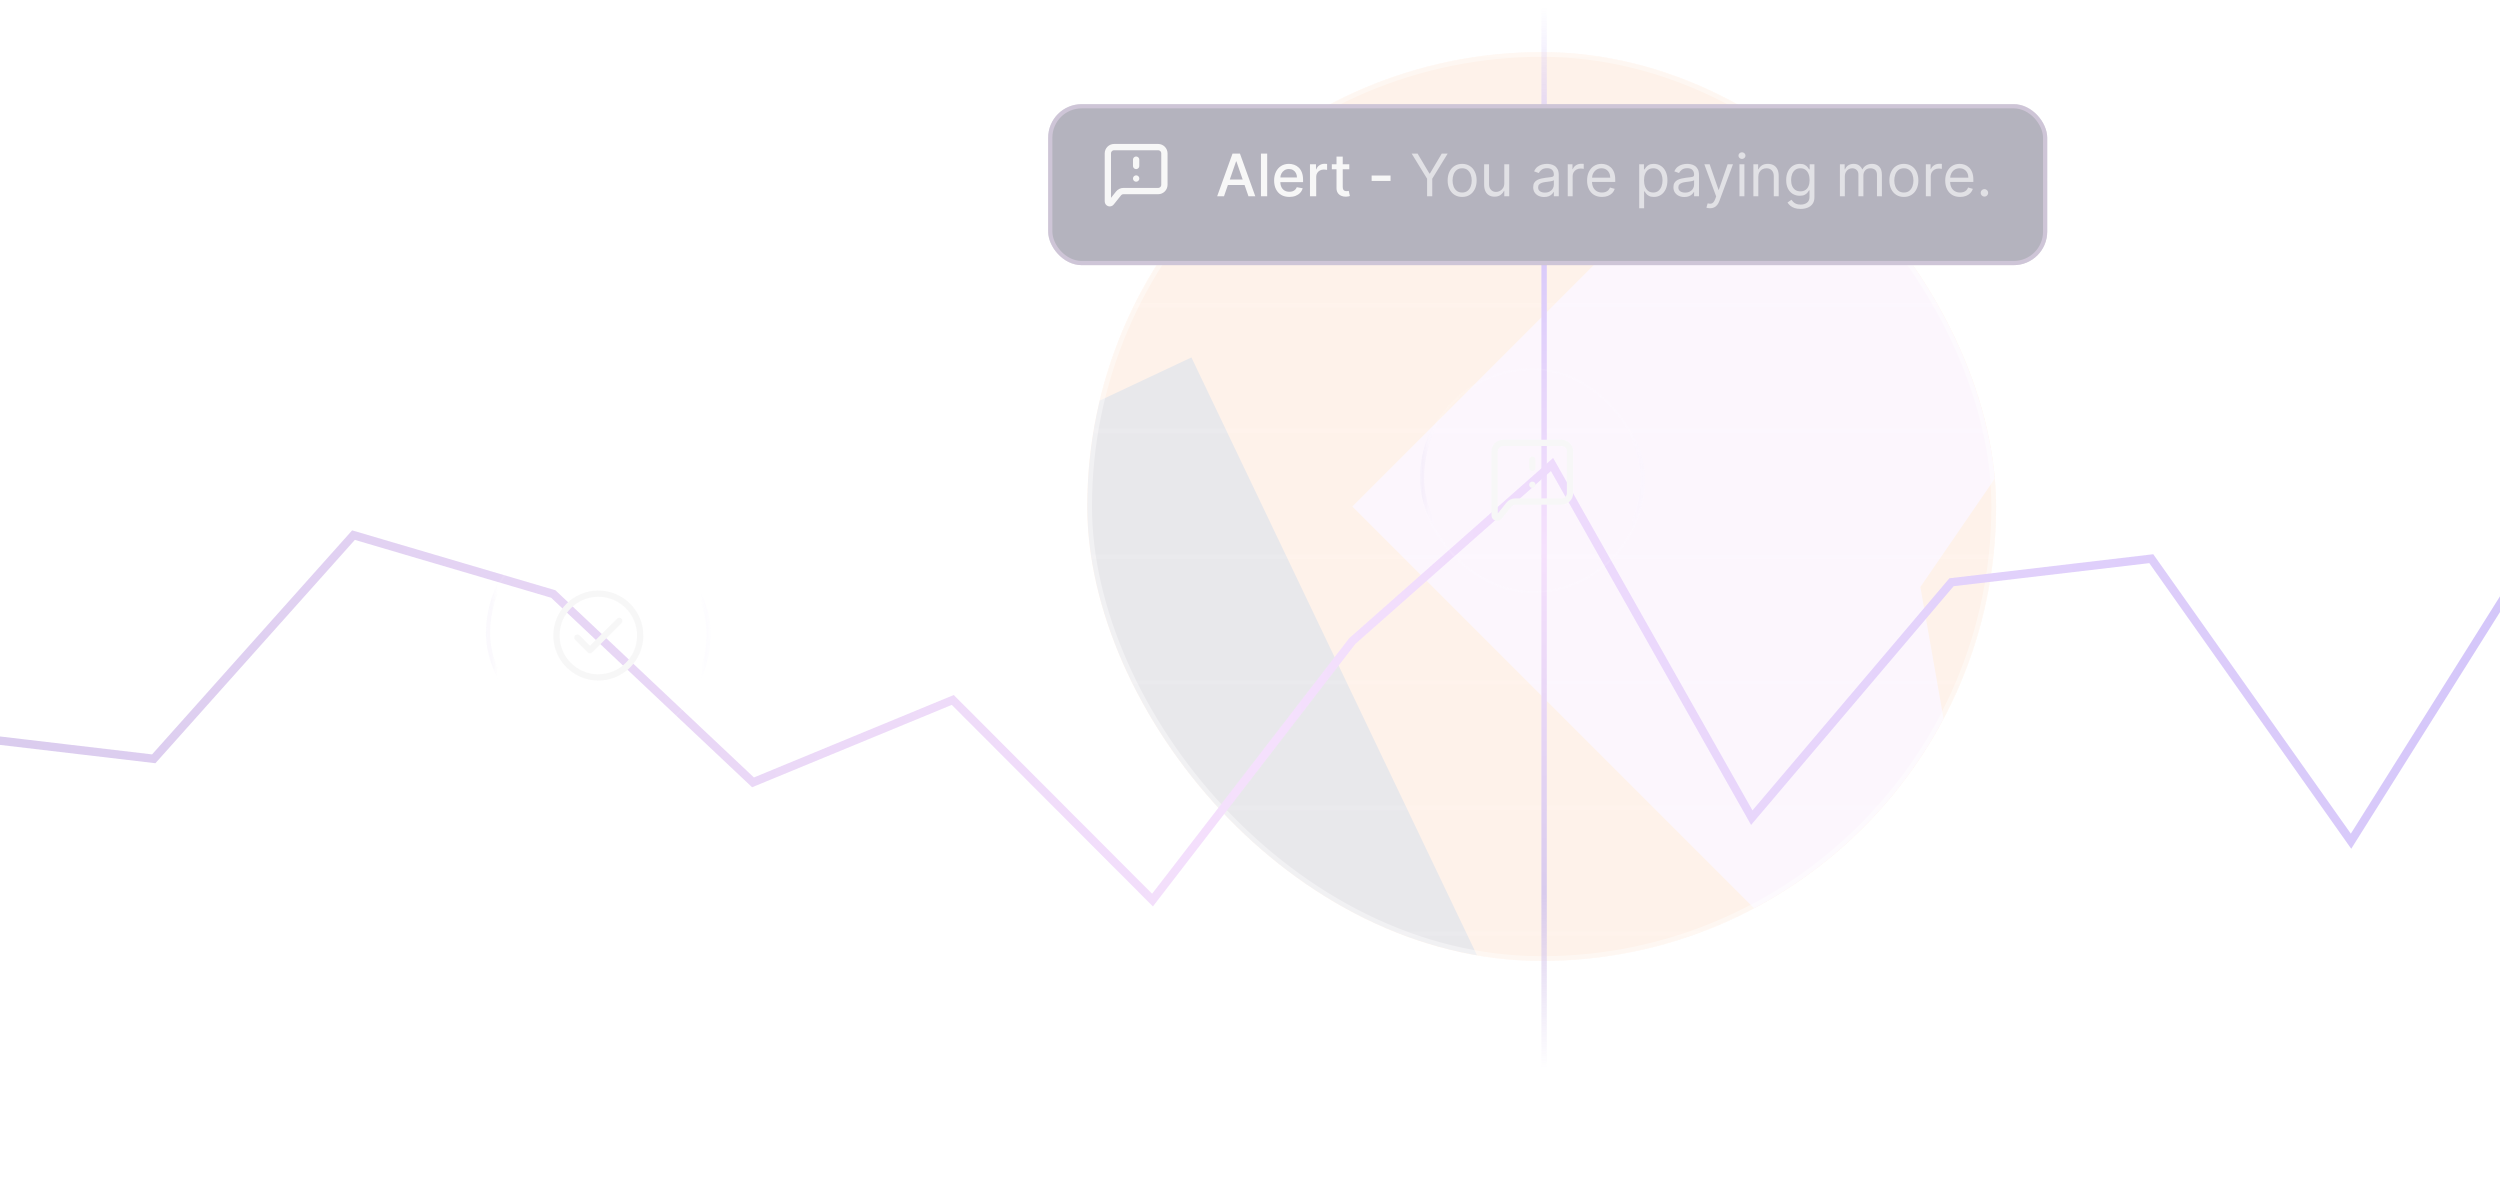 <svg width="384" height="182" viewBox="0 0 384 182" fill="none" xmlns="http://www.w3.org/2000/svg">
<g opacity="0.3">
<g clip-path="url(#clip0_4_1440)">
<mask id="mask0_4_1440" style="mask-type:alpha" maskUnits="userSpaceOnUse" x="-8" y="-11" width="400" height="193">
<rect x="-7.067" y="-11" width="398.867" height="193" fill="url(#paint0_linear_4_1440)"/>
</mask>
<g mask="url(#mask0_4_1440)">
</g>
<g opacity="0.3" filter="url(#filter0_iiiif_4_1440)">
<g clip-path="url(#clip1_4_1440)">
<rect x="167" y="8" width="139.603" height="139.603" rx="69.802" fill="#F97316"/>
<g style="mix-blend-mode:screen" filter="url(#filter1_f_4_1440)">
<path d="M207.718 77.802L310.966 -25.447L353.865 4.364L294.97 90.162L310.966 181.05L207.718 77.802Z" fill="#DD9FED"/>
</g>
<g style="mix-blend-mode:screen" filter="url(#filter2_f_4_1440)">
<path d="M173.526 218.183L135.734 77.144L183.001 54.898L227.857 148.801L314.566 180.392L173.526 218.183Z" fill="#050024"/>
</g>
</g>
<rect x="167.364" y="8.364" width="138.876" height="138.876" rx="69.438" stroke="white" stroke-opacity="0.4" stroke-width="0.727" style="mix-blend-mode:soft-light"/>
</g>
<g clip-path="url(#clip2_4_1440)">
<path d="M-7.067 8.3H391.8" stroke="white" stroke-opacity="0.05" stroke-width="0.643"/>
<path d="M-7.067 27.6H391.8" stroke="white" stroke-opacity="0.05" stroke-width="0.643"/>
<path d="M-7.067 46.9H391.8" stroke="white" stroke-opacity="0.05" stroke-width="0.643"/>
<path d="M-7.067 66.2H391.8" stroke="white" stroke-opacity="0.05" stroke-width="0.643"/>
<path d="M-7.067 85.5H391.8" stroke="white" stroke-opacity="0.05" stroke-width="0.643"/>
<path d="M-7.067 104.8H391.8" stroke="white" stroke-opacity="0.05" stroke-width="0.643"/>
<path d="M-7.067 124.1H391.8" stroke="white" stroke-opacity="0.05" stroke-width="0.643"/>
<path d="M-7.067 143.4H391.8" stroke="white" stroke-opacity="0.05" stroke-width="0.643"/>
<path d="M-7.067 162.7H391.8" stroke="white" stroke-opacity="0.05" stroke-width="0.643"/>
</g>
<rect x="236.757" y="-10.357" width="0.835" height="191.713" fill="url(#paint1_linear_4_1440)"/>
<g clip-path="url(#clip3_4_1440)">
<path d="M-7.067 112.937L23.615 116.554L54.297 82.196L84.98 91.238L115.662 120.17L146.344 107.512L177.026 138.253L207.708 98.471L238.39 71.347L269.072 125.595L299.754 89.43L330.436 85.813L361.118 129.212L391.8 80.388" stroke="url(#paint2_linear_4_1440)" stroke-width="1.287"/>
<g filter="url(#filter3_bi_4_1440)">
<rect x="74.637" y="80.353" width="34.532" height="34.532" rx="17.266" fill="white" fill-opacity="0.02"/>
<rect x="74.772" y="80.488" width="34.263" height="34.263" rx="17.131" stroke="white" stroke-opacity="0.08" stroke-width="0.27"/>
<g clip-path="url(#clip4_4_1440)">
<path d="M88.686 97.941L90.616 99.871L95.12 95.368" stroke="#E5E5E5" stroke-width="0.965" stroke-linecap="round" stroke-linejoin="round"/>
<path d="M91.903 104.053C95.456 104.053 98.336 101.172 98.336 97.62C98.336 94.067 95.456 91.186 91.903 91.186C88.35 91.186 85.47 94.067 85.47 97.62C85.47 101.172 88.35 104.053 91.903 104.053Z" stroke="#E5E5E5" stroke-width="0.965" stroke-linecap="round" stroke-linejoin="round"/>
</g>
<mask id="mask1_4_1440" style="mask-type:alpha" maskUnits="userSpaceOnUse" x="74" y="80" width="36" height="35">
<rect x="74.637" y="80.034" width="34.534" height="34.534" fill="url(#paint3_angular_4_1440)"/>
</mask>
<g mask="url(#mask1_4_1440)">
<rect x="74.959" y="80.356" width="33.891" height="33.891" rx="16.945" stroke="url(#paint4_linear_4_1440)" stroke-width="0.643"/>
</g>
</g>
<g filter="url(#filter4_bi_4_1440)">
<rect x="218.1" y="56.55" width="34.532" height="34.532" rx="17.266" fill="white" fill-opacity="0.02"/>
<rect x="218.235" y="56.685" width="34.263" height="34.263" rx="17.131" stroke="white" stroke-opacity="0.08" stroke-width="0.27"/>
<path d="M235.366 70.6V71.886" stroke="#E5E5E5" stroke-width="0.965" stroke-linecap="round" stroke-linejoin="round"/>
<path d="M235.366 74.465L235.372 74.459" stroke="#E5E5E5" stroke-width="0.965" stroke-linecap="round" stroke-linejoin="round"/>
<path d="M229.576 79.149V69.313C229.576 68.602 230.152 68.026 230.863 68.026H239.87C240.58 68.026 241.156 68.602 241.156 69.313V75.746C241.156 76.457 240.58 77.033 239.87 77.033H232.768C232.377 77.033 232.007 77.211 231.763 77.516L230.264 79.39C230.036 79.675 229.576 79.514 229.576 79.149Z" stroke="#E5E5E5" stroke-width="0.965"/>
<mask id="mask2_4_1440" style="mask-type:alpha" maskUnits="userSpaceOnUse" x="218" y="56" width="35" height="35">
<rect x="218.1" y="56.231" width="34.534" height="34.534" fill="url(#paint5_angular_4_1440)"/>
</mask>
<g mask="url(#mask2_4_1440)">
<rect x="218.422" y="56.552" width="33.891" height="33.891" rx="16.945" stroke="url(#paint6_linear_4_1440)" stroke-width="0.643"/>
</g>
</g>
</g>
<rect x="161" y="16" width="153.453" height="24.727" rx="5.147" fill="#050024"/>
<rect x="161.322" y="16.322" width="152.81" height="24.083" rx="4.825" stroke="#DE98F7" stroke-opacity="0.4" stroke-width="0.643"/>
<path d="M174.51 24.524V25.489" stroke="#E5E5E5" stroke-width="0.965" stroke-linecap="round" stroke-linejoin="round"/>
<path d="M174.51 27.424L174.515 27.419" stroke="#E5E5E5" stroke-width="0.965" stroke-linecap="round" stroke-linejoin="round"/>
<path d="M170.167 30.936V23.559C170.167 23.026 170.599 22.594 171.132 22.594H177.887C178.42 22.594 178.852 23.026 178.852 23.559V28.384C178.852 28.917 178.42 29.349 177.887 29.349H172.561C172.268 29.349 171.991 29.482 171.808 29.711L170.683 31.117C170.512 31.331 170.167 31.21 170.167 30.936Z" stroke="#E5E5E5" stroke-width="0.965"/>
<path d="M188.006 30.147H186.957L189.314 23.596H190.456L192.813 30.147H191.764L189.912 24.786H189.861L188.006 30.147ZM188.182 27.581H191.585V28.413H188.182V27.581ZM194.639 23.596V30.147H193.683V23.596H194.639ZM198.043 30.246C197.559 30.246 197.142 30.142 196.792 29.936C196.445 29.727 196.176 29.433 195.986 29.056C195.799 28.676 195.705 28.232 195.705 27.722C195.705 27.219 195.799 26.776 195.986 26.392C196.176 26.008 196.44 25.708 196.779 25.493C197.121 25.278 197.519 25.17 197.976 25.17C198.253 25.17 198.521 25.216 198.782 25.307C199.042 25.399 199.275 25.543 199.482 25.739C199.689 25.935 199.852 26.19 199.971 26.504C200.091 26.815 200.151 27.193 200.151 27.639V27.978H196.245V27.262H199.213C199.213 27.01 199.162 26.787 199.06 26.593C198.958 26.397 198.814 26.242 198.628 26.129C198.445 26.016 198.229 25.96 197.982 25.96C197.713 25.96 197.479 26.026 197.278 26.158C197.08 26.288 196.927 26.459 196.818 26.67C196.711 26.879 196.658 27.106 196.658 27.351V27.911C196.658 28.239 196.715 28.519 196.831 28.749C196.948 28.979 197.111 29.155 197.32 29.277C197.529 29.396 197.773 29.456 198.052 29.456C198.234 29.456 198.399 29.43 198.548 29.379C198.697 29.326 198.826 29.247 198.935 29.142C199.044 29.038 199.127 28.909 199.185 28.755L200.09 28.918C200.017 29.185 199.887 29.418 199.7 29.619C199.514 29.817 199.281 29.972 198.999 30.083C198.72 30.191 198.401 30.246 198.043 30.246ZM201.212 30.147V25.234H202.136V26.014H202.187C202.277 25.75 202.434 25.542 202.66 25.391C202.889 25.237 203.147 25.16 203.434 25.16C203.494 25.16 203.565 25.162 203.646 25.167C203.729 25.171 203.794 25.176 203.841 25.183V26.097C203.802 26.087 203.734 26.075 203.636 26.062C203.538 26.047 203.44 26.04 203.342 26.04C203.116 26.04 202.914 26.088 202.737 26.184C202.562 26.278 202.424 26.409 202.321 26.577C202.219 26.744 202.168 26.933 202.168 27.146V30.147H201.212ZM207.252 25.234V26.002H204.568V25.234H207.252ZM205.288 24.057H206.244V28.704C206.244 28.89 206.272 29.029 206.327 29.123C206.383 29.215 206.454 29.278 206.542 29.312C206.631 29.344 206.728 29.36 206.833 29.36C206.91 29.36 206.977 29.355 207.034 29.344C207.092 29.333 207.137 29.325 207.169 29.318L207.341 30.108C207.286 30.13 207.207 30.151 207.105 30.172C207.002 30.196 206.874 30.208 206.721 30.211C206.469 30.215 206.235 30.17 206.017 30.076C205.8 29.982 205.624 29.837 205.489 29.641C205.355 29.445 205.288 29.199 205.288 28.902V24.057ZM213.588 26.964V27.793H210.684V26.964H213.588Z" fill="#E5E5E5"/>
<path d="M216.833 23.596H217.742L219.558 26.654H219.635L221.452 23.596H222.36L219.993 27.447V30.147H219.2V27.447L216.833 23.596ZM224.585 30.249C224.141 30.249 223.752 30.143 223.417 29.932C223.085 29.721 222.824 29.426 222.637 29.046C222.451 28.667 222.359 28.223 222.359 27.716C222.359 27.204 222.451 26.757 222.637 26.376C222.824 25.994 223.085 25.698 223.417 25.487C223.752 25.276 224.141 25.17 224.585 25.17C225.028 25.17 225.416 25.276 225.749 25.487C226.084 25.698 226.344 25.994 226.529 26.376C226.717 26.757 226.811 27.204 226.811 27.716C226.811 28.223 226.717 28.667 226.529 29.046C226.344 29.426 226.084 29.721 225.749 29.932C225.416 30.143 225.028 30.249 224.585 30.249ZM224.585 29.571C224.922 29.571 225.199 29.485 225.416 29.312C225.634 29.139 225.795 28.912 225.899 28.631C226.004 28.349 226.056 28.044 226.056 27.716C226.056 27.387 226.004 27.081 225.899 26.798C225.795 26.514 225.634 26.285 225.416 26.11C225.199 25.935 224.922 25.848 224.585 25.848C224.248 25.848 223.971 25.935 223.753 26.11C223.536 26.285 223.375 26.514 223.27 26.798C223.166 27.081 223.113 27.387 223.113 27.716C223.113 28.044 223.166 28.349 223.27 28.631C223.375 28.912 223.536 29.139 223.753 29.312C223.971 29.485 224.248 29.571 224.585 29.571ZM231.059 28.138V25.234H231.814V30.147H231.059V29.315H231.008C230.893 29.564 230.714 29.777 230.47 29.951C230.227 30.124 229.92 30.211 229.549 30.211C229.242 30.211 228.969 30.143 228.731 30.009C228.492 29.873 228.304 29.668 228.168 29.395C228.031 29.12 227.963 28.773 227.963 28.355V25.234H228.718V28.304C228.718 28.663 228.818 28.948 229.018 29.162C229.221 29.375 229.479 29.481 229.792 29.481C229.98 29.481 230.171 29.433 230.365 29.337C230.561 29.241 230.725 29.094 230.857 28.896C230.992 28.698 231.059 28.445 231.059 28.138ZM237.175 30.262C236.864 30.262 236.581 30.203 236.328 30.086C236.074 29.966 235.872 29.795 235.723 29.571C235.574 29.345 235.499 29.072 235.499 28.752C235.499 28.471 235.555 28.242 235.665 28.068C235.776 27.891 235.925 27.752 236.11 27.652C236.296 27.552 236.5 27.477 236.724 27.428C236.95 27.377 237.177 27.336 237.405 27.306C237.704 27.268 237.946 27.239 238.131 27.22C238.319 27.199 238.456 27.164 238.541 27.114C238.628 27.066 238.672 26.98 238.672 26.859V26.833C238.672 26.517 238.586 26.272 238.413 26.097C238.242 25.923 237.983 25.835 237.636 25.835C237.275 25.835 236.993 25.914 236.788 26.072C236.583 26.23 236.439 26.398 236.356 26.577L235.64 26.321C235.768 26.023 235.938 25.79 236.152 25.624C236.367 25.456 236.602 25.338 236.855 25.272C237.111 25.204 237.363 25.17 237.61 25.17C237.768 25.17 237.949 25.189 238.154 25.227C238.361 25.264 238.56 25.339 238.752 25.455C238.946 25.57 239.107 25.744 239.235 25.976C239.363 26.208 239.427 26.52 239.427 26.91V30.147H238.672V29.481H238.634C238.582 29.588 238.497 29.702 238.378 29.824C238.258 29.945 238.099 30.049 237.901 30.134C237.703 30.219 237.461 30.262 237.175 30.262ZM237.29 29.584C237.589 29.584 237.84 29.525 238.045 29.408C238.252 29.291 238.408 29.139 238.512 28.954C238.619 28.768 238.672 28.573 238.672 28.368V27.677C238.64 27.716 238.57 27.751 238.461 27.783C238.354 27.813 238.231 27.84 238.09 27.863C237.951 27.884 237.816 27.904 237.684 27.921C237.554 27.936 237.448 27.948 237.367 27.959C237.171 27.985 236.987 28.026 236.817 28.084C236.648 28.139 236.512 28.223 236.407 28.336C236.305 28.447 236.254 28.599 236.254 28.791C236.254 29.053 236.351 29.251 236.545 29.385C236.741 29.518 236.99 29.584 237.29 29.584ZM240.804 30.147V25.234H241.534V25.976H241.585C241.674 25.733 241.836 25.536 242.071 25.384C242.306 25.233 242.57 25.157 242.864 25.157C242.92 25.157 242.989 25.158 243.072 25.16C243.155 25.162 243.218 25.166 243.261 25.17V25.938C243.235 25.931 243.177 25.922 243.085 25.909C242.995 25.894 242.9 25.886 242.8 25.886C242.561 25.886 242.348 25.936 242.161 26.037C241.975 26.135 241.828 26.271 241.719 26.446C241.613 26.619 241.559 26.816 241.559 27.038V30.147H240.804ZM246.066 30.249C245.592 30.249 245.184 30.145 244.841 29.936C244.5 29.724 244.236 29.43 244.051 29.053C243.867 28.673 243.776 28.232 243.776 27.729C243.776 27.225 243.867 26.782 244.051 26.398C244.236 26.012 244.494 25.712 244.825 25.496C245.157 25.279 245.546 25.17 245.989 25.17C246.245 25.17 246.498 25.213 246.747 25.298C246.997 25.383 247.224 25.522 247.428 25.714C247.633 25.903 247.796 26.155 247.918 26.468C248.039 26.782 248.1 27.168 248.1 27.626V27.946H244.313V27.294H247.332C247.332 27.016 247.277 26.769 247.166 26.552C247.057 26.334 246.902 26.163 246.699 26.037C246.499 25.911 246.262 25.848 245.989 25.848C245.688 25.848 245.428 25.923 245.209 26.072C244.991 26.219 244.824 26.411 244.706 26.648C244.589 26.884 244.531 27.138 244.531 27.409V27.844C244.531 28.215 244.595 28.529 244.722 28.787C244.853 29.043 245.033 29.238 245.263 29.373C245.493 29.505 245.761 29.571 246.066 29.571C246.264 29.571 246.443 29.543 246.603 29.488C246.765 29.43 246.905 29.345 247.022 29.232C247.139 29.117 247.23 28.974 247.294 28.803L248.023 29.008C247.946 29.255 247.817 29.473 247.636 29.66C247.455 29.846 247.231 29.991 246.965 30.095C246.698 30.198 246.398 30.249 246.066 30.249ZM251.781 31.989V25.234H252.511V26.014H252.6C252.656 25.929 252.732 25.82 252.83 25.688C252.931 25.554 253.073 25.434 253.259 25.33C253.447 25.223 253.7 25.17 254.02 25.17C254.434 25.17 254.798 25.273 255.114 25.48C255.43 25.687 255.676 25.98 255.853 26.36C256.03 26.739 256.118 27.187 256.118 27.703C256.118 28.223 256.03 28.674 255.853 29.056C255.676 29.436 255.431 29.73 255.117 29.939C254.804 30.145 254.442 30.249 254.033 30.249C253.717 30.249 253.465 30.197 253.275 30.092C253.085 29.986 252.939 29.865 252.837 29.731C252.734 29.594 252.656 29.481 252.6 29.392H252.536V31.989H251.781ZM252.523 27.69C252.523 28.061 252.578 28.389 252.686 28.672C252.795 28.954 252.954 29.174 253.163 29.334C253.372 29.492 253.628 29.571 253.931 29.571C254.246 29.571 254.51 29.488 254.721 29.321C254.934 29.153 255.094 28.927 255.2 28.643C255.309 28.358 255.364 28.04 255.364 27.69C255.364 27.345 255.31 27.034 255.204 26.756C255.099 26.477 254.94 26.256 254.727 26.094C254.516 25.93 254.25 25.848 253.931 25.848C253.624 25.848 253.366 25.926 253.157 26.081C252.948 26.235 252.79 26.45 252.683 26.727C252.577 27.003 252.523 27.323 252.523 27.69ZM258.715 30.262C258.404 30.262 258.122 30.203 257.868 30.086C257.614 29.966 257.413 29.795 257.263 29.571C257.114 29.345 257.039 29.072 257.039 28.752C257.039 28.471 257.095 28.242 257.206 28.068C257.317 27.891 257.465 27.752 257.65 27.652C257.836 27.552 258.041 27.477 258.264 27.428C258.49 27.377 258.718 27.336 258.946 27.306C259.244 27.268 259.486 27.239 259.672 27.22C259.859 27.199 259.996 27.164 260.081 27.114C260.169 27.066 260.212 26.98 260.212 26.859V26.833C260.212 26.517 260.126 26.272 259.953 26.097C259.783 25.923 259.524 25.835 259.176 25.835C258.816 25.835 258.533 25.914 258.328 26.072C258.124 26.23 257.98 26.398 257.897 26.577L257.18 26.321C257.308 26.023 257.479 25.79 257.692 25.624C257.907 25.456 258.142 25.338 258.396 25.272C258.651 25.204 258.903 25.17 259.15 25.17C259.308 25.17 259.489 25.189 259.694 25.227C259.901 25.264 260.1 25.339 260.292 25.455C260.486 25.57 260.647 25.744 260.775 25.976C260.903 26.208 260.967 26.52 260.967 26.91V30.147H260.212V29.481H260.174C260.123 29.588 260.037 29.702 259.918 29.824C259.799 29.945 259.64 30.049 259.441 30.134C259.243 30.219 259.001 30.262 258.715 30.262ZM258.831 29.584C259.129 29.584 259.381 29.525 259.585 29.408C259.792 29.291 259.948 29.139 260.052 28.954C260.159 28.768 260.212 28.573 260.212 28.368V27.677C260.18 27.716 260.11 27.751 260.001 27.783C259.895 27.813 259.771 27.84 259.63 27.863C259.492 27.884 259.356 27.904 259.224 27.921C259.094 27.936 258.988 27.948 258.907 27.959C258.711 27.985 258.528 28.026 258.357 28.084C258.189 28.139 258.052 28.223 257.948 28.336C257.845 28.447 257.794 28.599 257.794 28.791C257.794 29.053 257.891 29.251 258.085 29.385C258.282 29.518 258.53 29.584 258.831 29.584ZM262.655 31.989C262.527 31.989 262.413 31.978 262.313 31.957C262.213 31.938 262.143 31.919 262.105 31.899L262.297 31.234C262.48 31.281 262.642 31.298 262.783 31.285C262.924 31.272 263.048 31.209 263.157 31.096C263.268 30.986 263.369 30.805 263.461 30.556L263.602 30.172L261.785 25.234H262.604L263.96 29.149H264.011L265.367 25.234H266.186L264.101 30.863C264.007 31.117 263.891 31.327 263.752 31.493C263.614 31.662 263.453 31.786 263.269 31.867C263.088 31.948 262.883 31.989 262.655 31.989ZM267.182 30.147V25.234H267.937V30.147H267.182ZM267.566 24.415C267.419 24.415 267.292 24.365 267.186 24.265C267.081 24.165 267.029 24.044 267.029 23.903C267.029 23.763 267.081 23.642 267.186 23.542C267.292 23.442 267.419 23.392 267.566 23.392C267.713 23.392 267.839 23.442 267.944 23.542C268.05 23.642 268.104 23.763 268.104 23.903C268.104 24.044 268.05 24.165 267.944 24.265C267.839 24.365 267.713 24.415 267.566 24.415ZM270.075 27.191V30.147H269.32V25.234H270.049V26.002H270.113C270.228 25.752 270.403 25.552 270.637 25.4C270.872 25.247 271.175 25.17 271.546 25.17C271.878 25.17 272.169 25.238 272.419 25.375C272.668 25.509 272.862 25.714 273.001 25.989C273.14 26.262 273.209 26.607 273.209 27.025V30.147H272.454V27.076C272.454 26.69 272.354 26.39 272.153 26.174C271.953 25.957 271.678 25.848 271.328 25.848C271.087 25.848 270.872 25.9 270.682 26.005C270.495 26.109 270.346 26.262 270.238 26.462C270.129 26.663 270.075 26.906 270.075 27.191ZM276.571 32.091C276.207 32.091 275.893 32.044 275.631 31.951C275.369 31.859 275.15 31.737 274.975 31.586C274.803 31.437 274.665 31.277 274.563 31.106L275.164 30.684C275.232 30.773 275.319 30.876 275.423 30.991C275.528 31.108 275.67 31.209 275.852 31.295C276.035 31.382 276.275 31.426 276.571 31.426C276.968 31.426 277.295 31.33 277.553 31.138C277.811 30.946 277.94 30.646 277.94 30.236V29.238H277.876C277.821 29.328 277.742 29.439 277.64 29.571C277.539 29.701 277.394 29.817 277.205 29.919C277.017 30.02 276.763 30.07 276.443 30.07C276.047 30.07 275.691 29.976 275.375 29.788C275.062 29.601 274.813 29.328 274.63 28.97C274.449 28.611 274.358 28.176 274.358 27.665C274.358 27.161 274.446 26.723 274.623 26.35C274.8 25.975 275.047 25.685 275.362 25.48C275.678 25.273 276.042 25.17 276.456 25.17C276.776 25.17 277.03 25.223 277.217 25.33C277.407 25.434 277.552 25.554 277.652 25.688C277.755 25.82 277.834 25.929 277.889 26.014H277.966V25.234H278.695V30.287C278.695 30.709 278.599 31.053 278.407 31.317C278.217 31.584 277.961 31.779 277.64 31.902C277.32 32.028 276.964 32.091 276.571 32.091ZM276.546 29.392C276.848 29.392 277.104 29.323 277.313 29.184C277.522 29.045 277.681 28.846 277.79 28.586C277.899 28.326 277.953 28.014 277.953 27.652C277.953 27.298 277.9 26.985 277.793 26.715C277.686 26.444 277.529 26.232 277.32 26.078C277.111 25.925 276.853 25.848 276.546 25.848C276.226 25.848 275.959 25.929 275.746 26.091C275.535 26.253 275.376 26.471 275.27 26.744C275.165 27.016 275.113 27.319 275.113 27.652C275.113 27.993 275.166 28.295 275.273 28.557C275.381 28.817 275.541 29.022 275.752 29.171C275.966 29.318 276.23 29.392 276.546 29.392ZM282.61 30.147V25.234H283.339V26.002H283.403C283.505 25.739 283.671 25.536 283.899 25.391C284.127 25.244 284.401 25.17 284.721 25.17C285.045 25.17 285.315 25.244 285.53 25.391C285.747 25.536 285.917 25.739 286.038 26.002H286.09C286.215 25.748 286.404 25.546 286.656 25.397C286.907 25.246 287.209 25.17 287.561 25.17C288 25.17 288.359 25.307 288.639 25.582C288.918 25.855 289.058 26.281 289.058 26.859V30.147H288.303V26.859C288.303 26.496 288.204 26.237 288.005 26.081C287.807 25.926 287.574 25.848 287.305 25.848C286.96 25.848 286.692 25.953 286.502 26.161C286.312 26.368 286.218 26.631 286.218 26.948V30.147H285.45V26.782C285.45 26.503 285.359 26.278 285.178 26.107C284.997 25.934 284.763 25.848 284.478 25.848C284.282 25.848 284.098 25.9 283.928 26.005C283.759 26.109 283.623 26.254 283.518 26.44C283.416 26.623 283.365 26.835 283.365 27.076V30.147H282.61ZM292.434 30.249C291.99 30.249 291.601 30.143 291.266 29.932C290.934 29.721 290.673 29.426 290.486 29.046C290.3 28.667 290.208 28.223 290.208 27.716C290.208 27.204 290.3 26.757 290.486 26.376C290.673 25.994 290.934 25.698 291.266 25.487C291.601 25.276 291.99 25.17 292.434 25.17C292.877 25.17 293.265 25.276 293.598 25.487C293.933 25.698 294.193 25.994 294.378 26.376C294.566 26.757 294.66 27.204 294.66 27.716C294.66 28.223 294.566 28.667 294.378 29.046C294.193 29.426 293.933 29.721 293.598 29.932C293.265 30.143 292.877 30.249 292.434 30.249ZM292.434 29.571C292.771 29.571 293.048 29.485 293.265 29.312C293.483 29.139 293.644 28.912 293.748 28.631C293.853 28.349 293.905 28.044 293.905 27.716C293.905 27.387 293.853 27.081 293.748 26.798C293.644 26.514 293.483 26.285 293.265 26.11C293.048 25.935 292.771 25.848 292.434 25.848C292.097 25.848 291.82 25.935 291.602 26.11C291.385 26.285 291.224 26.514 291.119 26.798C291.015 27.081 290.962 27.387 290.962 27.716C290.962 28.044 291.015 28.349 291.119 28.631C291.224 28.912 291.385 29.139 291.602 29.312C291.82 29.485 292.097 29.571 292.434 29.571ZM295.812 30.147V25.234H296.541V25.976H296.592C296.682 25.733 296.844 25.536 297.079 25.384C297.313 25.233 297.577 25.157 297.872 25.157C297.927 25.157 297.996 25.158 298.08 25.16C298.163 25.162 298.226 25.166 298.268 25.17V25.938C298.243 25.931 298.184 25.922 298.092 25.909C298.003 25.894 297.908 25.886 297.808 25.886C297.569 25.886 297.356 25.936 297.168 26.037C296.983 26.135 296.835 26.271 296.727 26.446C296.62 26.619 296.567 26.816 296.567 27.038V30.147H295.812ZM301.073 30.249C300.6 30.249 300.192 30.145 299.848 29.936C299.507 29.724 299.244 29.43 299.058 29.053C298.875 28.673 298.783 28.232 298.783 27.729C298.783 27.225 298.875 26.782 299.058 26.398C299.244 26.012 299.502 25.712 299.832 25.496C300.165 25.279 300.553 25.17 300.997 25.17C301.252 25.17 301.505 25.213 301.755 25.298C302.004 25.383 302.231 25.522 302.436 25.714C302.641 25.903 302.804 26.155 302.925 26.468C303.047 26.782 303.107 27.168 303.107 27.626V27.946H299.321V27.294H302.34C302.34 27.016 302.284 26.769 302.174 26.552C302.065 26.334 301.909 26.163 301.707 26.037C301.506 25.911 301.269 25.848 300.997 25.848C300.696 25.848 300.436 25.923 300.216 26.072C299.999 26.219 299.831 26.411 299.714 26.648C299.597 26.884 299.538 27.138 299.538 27.409V27.844C299.538 28.215 299.602 28.529 299.73 28.787C299.86 29.043 300.04 29.238 300.271 29.373C300.501 29.505 300.768 29.571 301.073 29.571C301.272 29.571 301.451 29.543 301.611 29.488C301.773 29.43 301.912 29.345 302.03 29.232C302.147 29.117 302.238 28.974 302.302 28.803L303.031 29.008C302.954 29.255 302.825 29.473 302.644 29.66C302.462 29.846 302.239 29.991 301.972 30.095C301.706 30.198 301.406 30.249 301.073 30.249ZM304.806 30.198C304.648 30.198 304.513 30.141 304.4 30.028C304.287 29.915 304.23 29.78 304.23 29.622C304.23 29.464 304.287 29.329 304.4 29.216C304.513 29.103 304.648 29.046 304.806 29.046C304.964 29.046 305.099 29.103 305.212 29.216C305.325 29.329 305.382 29.464 305.382 29.622C305.382 29.727 305.355 29.823 305.302 29.91C305.25 29.997 305.181 30.068 305.094 30.121C305.008 30.172 304.912 30.198 304.806 30.198Z" fill="white" fill-opacity="0.6"/>
</g>
<rect x="-6.745" y="-10.678" width="398.223" height="192.357" rx="9.972" stroke="white" stroke-opacity="0.05" stroke-width="0.643"/>
</g>
<defs>
<filter id="filter0_iiiif_4_1440" x="70.389" y="-88.611" width="332.826" height="332.826" filterUnits="userSpaceOnUse" color-interpolation-filters="sRGB">
<feFlood flood-opacity="0" result="BackgroundImageFix"/>
<feBlend mode="normal" in="SourceGraphic" in2="BackgroundImageFix" result="shape"/>
<feColorMatrix in="SourceAlpha" type="matrix" values="0 0 0 0 0 0 0 0 0 0 0 0 0 0 0 0 0 0 127 0" result="hardAlpha"/>
<feOffset/>
<feGaussianBlur stdDeviation="2.908"/>
<feComposite in2="hardAlpha" operator="arithmetic" k2="-1" k3="1"/>
<feColorMatrix type="matrix" values="0 0 0 0 1 0 0 0 0 1 0 0 0 0 1 0 0 0 0.05 0"/>
<feBlend mode="normal" in2="shape" result="effect1_innerShadow_4_1440"/>
<feColorMatrix in="SourceAlpha" type="matrix" values="0 0 0 0 0 0 0 0 0 0 0 0 0 0 0 0 0 0 127 0" result="hardAlpha"/>
<feOffset/>
<feGaussianBlur stdDeviation="5.817"/>
<feComposite in2="hardAlpha" operator="arithmetic" k2="-1" k3="1"/>
<feColorMatrix type="matrix" values="0 0 0 0 1 0 0 0 0 1 0 0 0 0 1 0 0 0 0.1 0"/>
<feBlend mode="normal" in2="effect1_innerShadow_4_1440" result="effect2_innerShadow_4_1440"/>
<feColorMatrix in="SourceAlpha" type="matrix" values="0 0 0 0 0 0 0 0 0 0 0 0 0 0 0 0 0 0 127 0" result="hardAlpha"/>
<feOffset/>
<feGaussianBlur stdDeviation="8.725"/>
<feComposite in2="hardAlpha" operator="arithmetic" k2="-1" k3="1"/>
<feColorMatrix type="matrix" values="0 0 0 0 1 0 0 0 0 1 0 0 0 0 1 0 0 0 0.2 0"/>
<feBlend mode="normal" in2="effect2_innerShadow_4_1440" result="effect3_innerShadow_4_1440"/>
<feColorMatrix in="SourceAlpha" type="matrix" values="0 0 0 0 0 0 0 0 0 0 0 0 0 0 0 0 0 0 127 0" result="hardAlpha"/>
<feOffset/>
<feGaussianBlur stdDeviation="11.634"/>
<feComposite in2="hardAlpha" operator="arithmetic" k2="-1" k3="1"/>
<feColorMatrix type="matrix" values="0 0 0 0 1 0 0 0 0 1 0 0 0 0 1 0 0 0 0.3 0"/>
<feBlend mode="normal" in2="effect3_innerShadow_4_1440" result="effect4_innerShadow_4_1440"/>
<feGaussianBlur stdDeviation="48.306" result="effect5_foregroundBlur_4_1440"/>
</filter>
<filter id="filter1_f_4_1440" x="137.916" y="-95.248" width="285.751" height="346.1" filterUnits="userSpaceOnUse" color-interpolation-filters="sRGB">
<feFlood flood-opacity="0" result="BackgroundImageFix"/>
<feBlend mode="normal" in="SourceGraphic" in2="BackgroundImageFix" result="shape"/>
<feGaussianBlur stdDeviation="34.901" result="effect1_foregroundBlur_4_1440"/>
</filter>
<filter id="filter2_f_4_1440" x="65.933" y="-14.904" width="318.435" height="302.889" filterUnits="userSpaceOnUse" color-interpolation-filters="sRGB">
<feFlood flood-opacity="0" result="BackgroundImageFix"/>
<feBlend mode="normal" in="SourceGraphic" in2="BackgroundImageFix" result="shape"/>
<feGaussianBlur stdDeviation="34.901" result="effect1_foregroundBlur_4_1440"/>
</filter>
<filter id="filter3_bi_4_1440" x="48.737" y="54.135" width="86.333" height="86.651" filterUnits="userSpaceOnUse" color-interpolation-filters="sRGB">
<feFlood flood-opacity="0" result="BackgroundImageFix"/>
<feGaussianBlur in="BackgroundImageFix" stdDeviation="12.95"/>
<feComposite in2="SourceAlpha" operator="in" result="effect1_backgroundBlur_4_1440"/>
<feBlend mode="normal" in="SourceGraphic" in2="effect1_backgroundBlur_4_1440" result="shape"/>
<feColorMatrix in="SourceAlpha" type="matrix" values="0 0 0 0 0 0 0 0 0 0 0 0 0 0 0 0 0 0 127 0" result="hardAlpha"/>
<feOffset/>
<feGaussianBlur stdDeviation="3.237"/>
<feComposite in2="hardAlpha" operator="arithmetic" k2="-1" k3="1"/>
<feColorMatrix type="matrix" values="0 0 0 0 1 0 0 0 0 1 0 0 0 0 1 0 0 0 0.08 0"/>
<feBlend mode="normal" in2="shape" result="effect2_innerShadow_4_1440"/>
</filter>
<filter id="filter4_bi_4_1440" x="192.201" y="30.331" width="86.333" height="86.651" filterUnits="userSpaceOnUse" color-interpolation-filters="sRGB">
<feFlood flood-opacity="0" result="BackgroundImageFix"/>
<feGaussianBlur in="BackgroundImageFix" stdDeviation="12.95"/>
<feComposite in2="SourceAlpha" operator="in" result="effect1_backgroundBlur_4_1440"/>
<feBlend mode="normal" in="SourceGraphic" in2="effect1_backgroundBlur_4_1440" result="shape"/>
<feColorMatrix in="SourceAlpha" type="matrix" values="0 0 0 0 0 0 0 0 0 0 0 0 0 0 0 0 0 0 127 0" result="hardAlpha"/>
<feOffset/>
<feGaussianBlur stdDeviation="3.237"/>
<feComposite in2="hardAlpha" operator="arithmetic" k2="-1" k3="1"/>
<feColorMatrix type="matrix" values="0 0 0 0 1 0 0 0 0 1 0 0 0 0 1 0 0 0 0.08 0"/>
<feBlend mode="normal" in2="shape" result="effect2_innerShadow_4_1440"/>
</filter>
<linearGradient id="paint0_linear_4_1440" x1="-7.067" y1="-11" x2="203.416" y2="38.798" gradientUnits="userSpaceOnUse">
<stop stop-color="white" stop-opacity="0"/>
<stop offset="1" stop-color="white"/>
</linearGradient>
<linearGradient id="paint1_linear_4_1440" x1="236.736" y1="181.357" x2="236.741" y2="-10.357" gradientUnits="userSpaceOnUse">
<stop offset="0.09" stop-color="#7F51C4" stop-opacity="0"/>
<stop offset="0.23" stop-color="#7F51C4"/>
<stop offset="0.505" stop-color="#DE98F7"/>
<stop offset="0.795" stop-color="#6B3EEC"/>
<stop offset="0.94" stop-color="#6B3EEC" stop-opacity="0"/>
</linearGradient>
<linearGradient id="paint2_linear_4_1440" x1="-7.067" y1="105.68" x2="391.8" y2="105.68" gradientUnits="userSpaceOnUse">
<stop stop-color="#7F51C4"/>
<stop offset="0.505" stop-color="#DE98F7"/>
<stop offset="1" stop-color="#6B3EEC"/>
</linearGradient>
<radialGradient id="paint3_angular_4_1440" cx="0" cy="0" r="1" gradientUnits="userSpaceOnUse" gradientTransform="translate(91.904 97.301) scale(17.267 130.942)">
<stop stop-color="#D9D9D9" stop-opacity="0.28"/>
<stop offset="0.125" stop-color="#D9D9D9" stop-opacity="0"/>
<stop offset="0.91" stop-color="#D9D9D9" stop-opacity="0"/>
<stop offset="1" stop-color="#D9D9D9" stop-opacity="0.28"/>
</radialGradient>
<linearGradient id="paint4_linear_4_1440" x1="74.637" y1="97.755" x2="109.171" y2="97.755" gradientUnits="userSpaceOnUse">
<stop stop-color="#7F51C4"/>
<stop offset="0.505" stop-color="#DE98F7"/>
<stop offset="1" stop-color="#D5C6FF"/>
</linearGradient>
<radialGradient id="paint5_angular_4_1440" cx="0" cy="0" r="1" gradientUnits="userSpaceOnUse" gradientTransform="translate(235.367 73.498) scale(17.267 130.942)">
<stop stop-color="#D9D9D9" stop-opacity="0.28"/>
<stop offset="0.125" stop-color="#D9D9D9" stop-opacity="0"/>
<stop offset="0.91" stop-color="#D9D9D9" stop-opacity="0"/>
<stop offset="1" stop-color="#D9D9D9" stop-opacity="0.28"/>
</radialGradient>
<linearGradient id="paint6_linear_4_1440" x1="218.1" y1="73.952" x2="252.634" y2="73.952" gradientUnits="userSpaceOnUse">
<stop stop-color="#7F51C4"/>
<stop offset="0.505" stop-color="#DE98F7"/>
<stop offset="1" stop-color="#D5C6FF"/>
</linearGradient>
<clipPath id="clip0_4_1440">
<rect x="-7.067" y="-11" width="398.867" height="193" rx="10.293" fill="white"/>
</clipPath>
<clipPath id="clip1_4_1440">
<rect x="167" y="8" width="139.603" height="139.603" rx="69.802" fill="white"/>
</clipPath>
<clipPath id="clip2_4_1440">
<rect width="398.867" height="193" fill="white" transform="translate(-7.067 -11)"/>
</clipPath>
<clipPath id="clip3_4_1440">
<rect width="398.867" height="193" fill="white" transform="translate(-7.067 -11)"/>
</clipPath>
<clipPath id="clip4_4_1440">
<rect width="15.44" height="15.44" fill="white" transform="translate(84.183 89.9)"/>
</clipPath>
</defs>
</svg>
